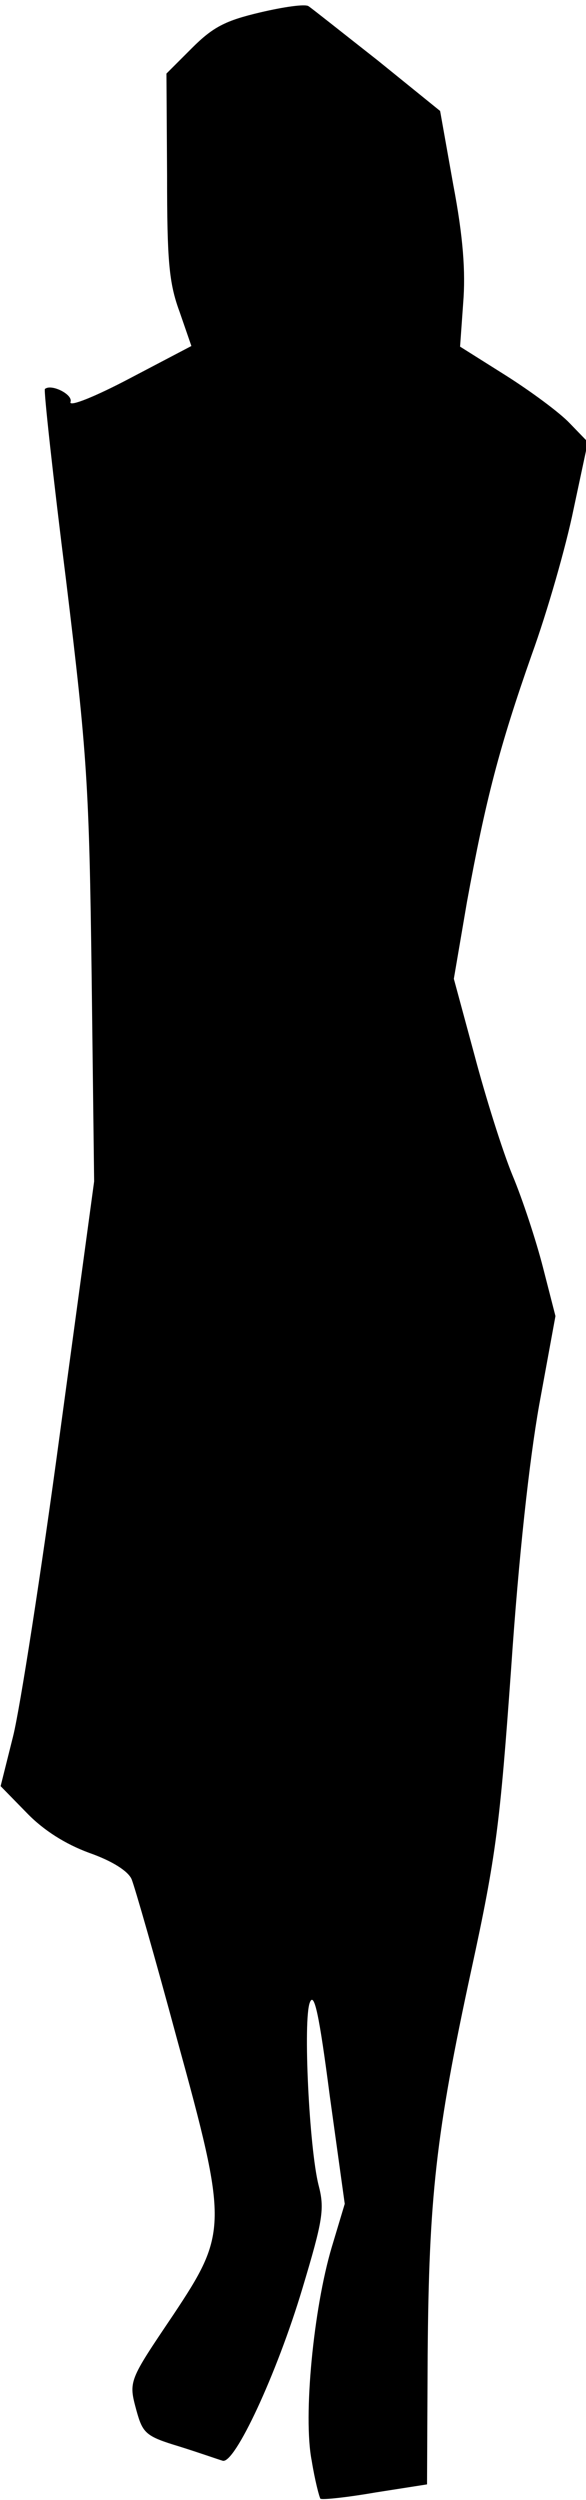 <?xml version="1.0" standalone="no"?>
<!DOCTYPE svg PUBLIC "-//W3C//DTD SVG 20010904//EN"
 "http://www.w3.org/TR/2001/REC-SVG-20010904/DTD/svg10.dtd">
<svg version="1.0" xmlns="http://www.w3.org/2000/svg"
 width="94pt" height="401pt" viewBox="0 0 94 401"
 preserveAspectRatio="xMidYMid meet">
<g transform="translate(0,401) scale(0.1,-0.1)"
fill="#000000" stroke="none">
<path fill="#000000" stroke="none" d="M417 3990 c-55 -13 -75 -23 -109 -57
l-41 -41 1 -164 c0 -136 3 -172 20 -218 l19 -55 -99 -52 c-55 -29 -97 -46 -95
-38 5 12 -31 30 -41 21 -2 -2 13 -140 34 -307 34 -280 37 -330 41 -634 l4
-330 -55 -405 c-30 -223 -64 -441 -75 -485 l-20 -80 42 -43 c27 -28 62 -50
100 -64 37 -13 62 -29 68 -42 5 -12 38 -127 73 -257 82 -298 81 -311 -6 -442
-72 -107 -72 -106 -59 -154 10 -36 15 -41 68 -57 32 -10 63 -21 70 -23 19 -7
87 139 128 276 33 110 36 128 26 166 -15 60 -25 265 -14 293 7 18 15 -19 32
-150 l24 -173 -21 -70 c-29 -98 -46 -271 -32 -342 5 -31 12 -58 14 -61 3 -2
42 2 88 10 l83 13 1 207 c2 253 13 355 70 618 40 184 46 234 64 485 12 177 29
332 45 422 l26 142 -20 78 c-11 43 -33 110 -49 148 -16 39 -43 125 -61 193
l-33 122 21 123 c30 164 52 249 104 397 25 69 55 174 67 233 l23 108 -29 30
c-16 17 -62 51 -103 77 l-73 46 5 70 c4 50 0 106 -16 190 l-21 118 -100 81
c-56 44 -105 83 -111 87 -5 4 -40 -1 -78 -10z"/>
</g>
</svg>
